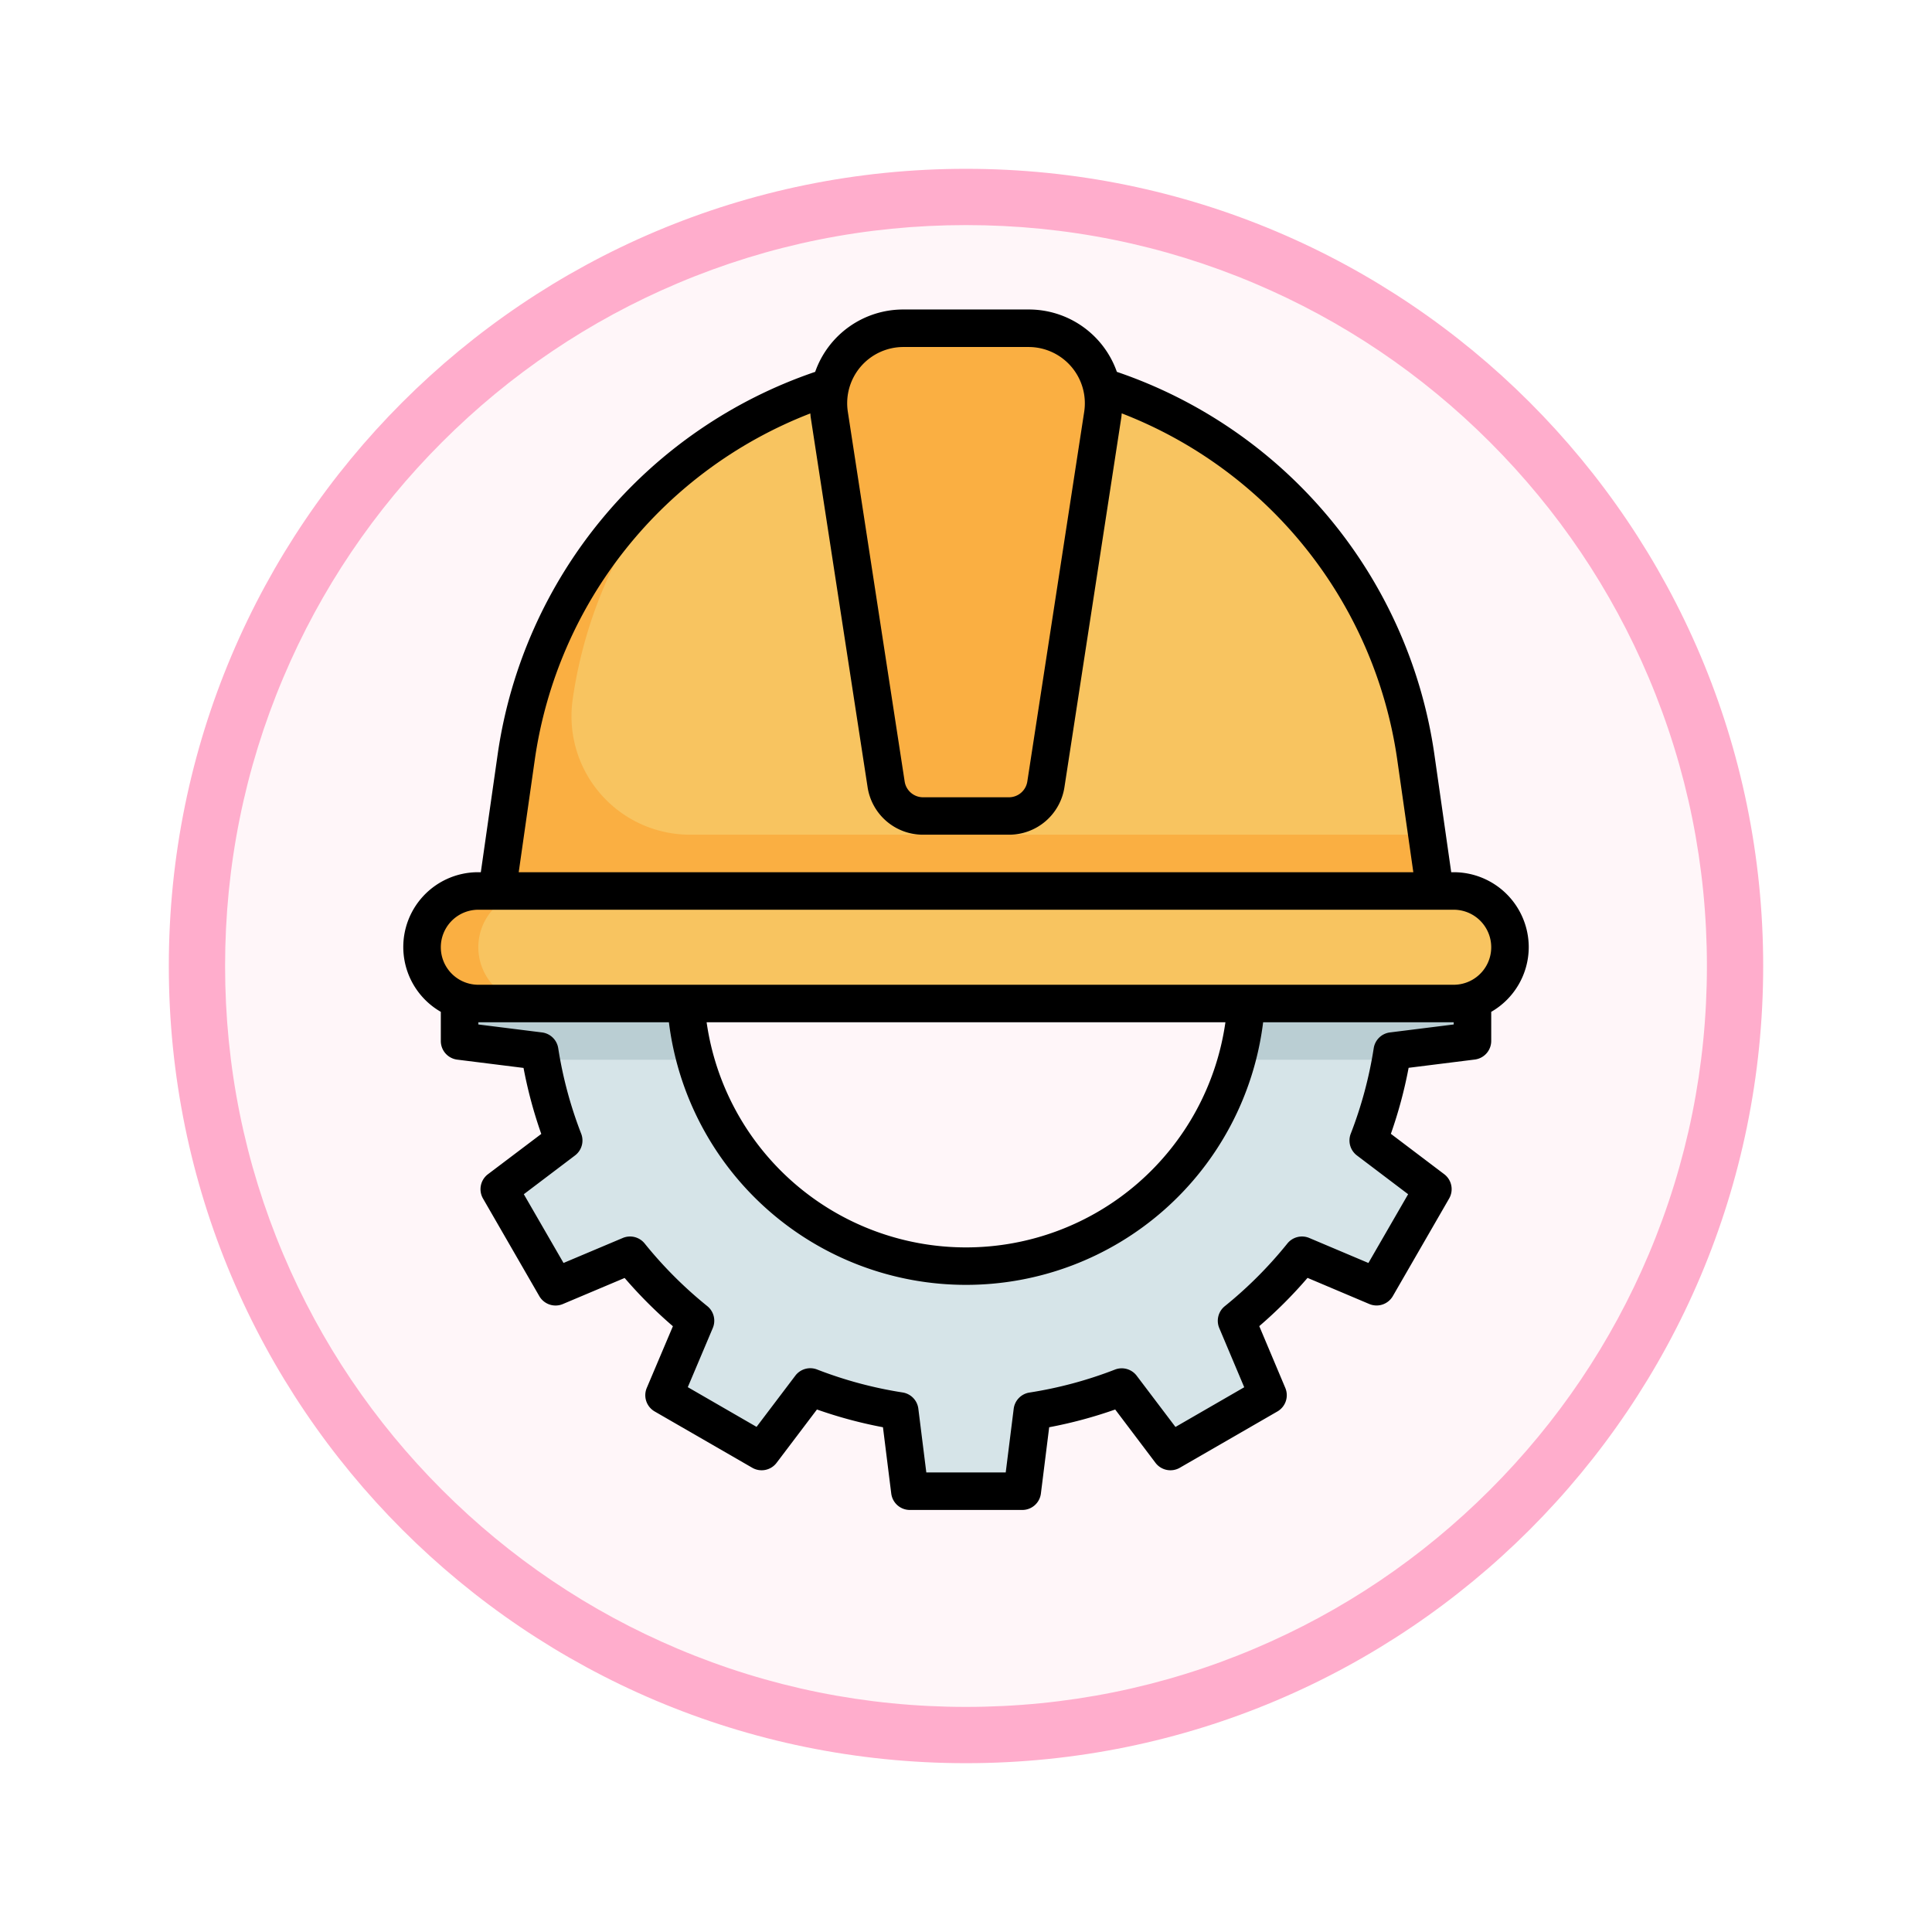 <svg xmlns="http://www.w3.org/2000/svg" xmlns:xlink="http://www.w3.org/1999/xlink" width="103" height="103" viewBox="0 0 103 103">
  <defs>
    <filter id="Path_978624" x="0" y="0" width="103" height="103" filterUnits="userSpaceOnUse">
      <feOffset dy="3" input="SourceAlpha"/>
      <feGaussianBlur stdDeviation="3" result="blur"/>
      <feFlood flood-opacity="0.161"/>
      <feComposite operator="in" in2="blur"/>
      <feComposite in="SourceGraphic"/>
    </filter>
  </defs>
  <g id="Group_1222544" data-name="Group 1222544" transform="translate(-164.789 -4921.5)">
    <g id="Group_1221761" data-name="Group 1221761">
      <g id="Group_1221007" data-name="Group 1221007" transform="translate(0 2394)">
        <g id="Group_1208651" data-name="Group 1208651" transform="translate(-0.711 1469.5)">
          <g id="Group_1178144" data-name="Group 1178144" transform="translate(-19.5 -2004)">
            <g id="Group_1177896" data-name="Group 1177896" transform="translate(14 196)">
              <g id="Group_1176881" data-name="Group 1176881">
                <g id="Group_1175148" data-name="Group 1175148" transform="translate(0 1580)">
                  <g id="Group_1173798" data-name="Group 1173798" transform="translate(-3 -3520)">
                    <g id="Group_1171925" data-name="Group 1171925" transform="translate(-22 -2246)">
                      <g id="Group_1164524" data-name="Group 1164524" transform="translate(205 7058)">
                        <g id="Group_1144123" data-name="Group 1144123">
                          <g transform="matrix(1, 0, 0, 1, -9, -6)" filter="url(#Path_978624)">
                            <g id="Path_978624-2" data-name="Path 978624" transform="translate(9 6)" fill="#fff6f9">
                              <path d="M 42.5 83.5 C 36.964 83.5 31.595 82.416 26.541 80.279 C 21.659 78.214 17.274 75.257 13.509 71.491 C 9.743 67.726 6.786 63.341 4.721 58.459 C 2.584 53.405 1.5 48.036 1.5 42.5 C 1.5 36.964 2.584 31.595 4.721 26.541 C 6.786 21.659 9.743 17.274 13.509 13.509 C 17.274 9.743 21.659 6.786 26.541 4.721 C 31.595 2.584 36.964 1.5 42.5 1.5 C 48.036 1.5 53.405 2.584 58.459 4.721 C 63.341 6.786 67.726 9.743 71.491 13.509 C 75.257 17.274 78.214 21.659 80.279 26.541 C 82.416 31.595 83.5 36.964 83.5 42.5 C 83.5 48.036 82.416 53.405 80.279 58.459 C 78.214 63.341 75.257 67.726 71.491 71.491 C 67.726 75.257 63.341 78.214 58.459 80.279 C 53.405 82.416 48.036 83.5 42.5 83.5 Z" stroke="none"/>
                              <path d="M 42.5 3 C 37.166 3 31.994 4.044 27.126 6.103 C 22.422 8.092 18.198 10.941 14.569 14.569 C 10.941 18.198 8.092 22.422 6.103 27.126 C 4.044 31.994 3 37.166 3 42.5 C 3 47.834 4.044 53.006 6.103 57.874 C 8.092 62.578 10.941 66.802 14.569 70.431 C 18.198 74.059 22.422 76.908 27.126 78.897 C 31.994 80.956 37.166 82 42.5 82 C 47.834 82 53.006 80.956 57.874 78.897 C 62.578 76.908 66.802 74.059 70.431 70.431 C 74.059 66.802 76.908 62.578 78.897 57.874 C 80.956 53.006 82 47.834 82 42.5 C 82 37.166 80.956 31.994 78.897 27.126 C 76.908 22.422 74.059 18.198 70.431 14.569 C 66.802 10.941 62.578 8.092 57.874 6.103 C 53.006 4.044 47.834 3 42.5 3 M 42.5 0 C 65.972 0 85 19.028 85 42.5 C 85 65.972 65.972 85 42.5 85 C 19.028 85 0 65.972 0 42.5 C 0 19.028 19.028 0 42.5 0 Z" stroke="none" fill="#ffadcc"/>
                            </g>
                          </g>
                        </g>
                      </g>
                    </g>
                  </g>
                </g>
              </g>
            </g>
          </g>
        </g>
      </g>
      <g id="Layer_2" data-name="Layer 2" transform="translate(184.29 4938)">
        <path id="Path_1171578" data-name="Path 1171578" d="M32,3h0A24.213,24.213,0,0,0,8.03,23.789L7,31H57l-1.03-7.211A24.213,24.213,0,0,0,32,3Z" fill="#f8c460"/>
        <path id="Path_1171579" data-name="Path 1171579" d="M17.284,28a6.318,6.318,0,0,1-6.254-7.211h0A24.118,24.118,0,0,1,16.449,8.672,24.149,24.149,0,0,0,8.03,23.789L7,31H57l-.429-3Z" fill="#faaf42"/>
        <path id="Path_1171580" data-name="Path 1171580" d="M34.284,27H29.716a2,2,0,0,1-1.977-1.7L24.709,5.6A4,4,0,0,1,28.662,1h6.676a4,4,0,0,1,3.953,4.608l-3.03,19.7A2,2,0,0,1,34.284,27Z" fill="#faaf42"/>
        <rect id="Rectangle_420061" data-name="Rectangle 420061" width="58" height="6" rx="3" transform="translate(3 31)" fill="#f8c460"/>
        <path id="Path_1171581" data-name="Path 1171581" d="M6,34a3,3,0,0,1,3-3H6a3,3,0,0,0,0,6H9A3,3,0,0,1,6,34Z" fill="#faaf42"/>
        <path id="Path_1171582" data-name="Path 1171582" d="M59,39V37H46.95a14.982,14.982,0,0,1-29.9,0H5v2l4.271.534a22.839,22.839,0,0,0,1.28,4.769L7.117,46.9l3,5.2,3.972-1.676a23.112,23.112,0,0,0,3.489,3.489L15.9,57.883l5.2,3,2.6-3.434a22.839,22.839,0,0,0,4.769,1.28L29,63h6l.534-4.271a22.839,22.839,0,0,0,4.769-1.28l2.6,3.434,5.2-3-1.676-3.972a23.112,23.112,0,0,0,3.489-3.489L53.883,52.1l3-5.2-3.434-2.6a22.839,22.839,0,0,0,1.28-4.769Z" fill="#d6e4e8"/>
        <path id="Path_1171583" data-name="Path 1171583" d="M46.436,40h8.208c.028-.156.061-.309.085-.466L59,39V37H46.95a15.053,15.053,0,0,1-.514,3Z" fill="#baced3"/>
        <path id="Path_1171584" data-name="Path 1171584" d="M17.05,37H5v2l4.271.534c.024.157.057.31.085.466h8.208a15.053,15.053,0,0,1-.514-3Z" fill="#baced3"/>
        <path id="Path_1171585" data-name="Path 1171585" d="M62,34a4,4,0,0,0-4-4h-.133l-.908-6.353A25.35,25.35,0,0,0,40.042,3.325,4.973,4.973,0,0,0,35.337,0H28.663a4.973,4.973,0,0,0-4.705,3.325A25.35,25.35,0,0,0,7.041,23.647L6.133,30H6a3.987,3.987,0,0,0-2,7.444V39a1,1,0,0,0,.876.992l3.534.442a23.922,23.922,0,0,0,.946,3.519L6.514,46.1a1,1,0,0,0-.263,1.3l3,5.2a1,1,0,0,0,1.255.422l3.294-1.39a24.227,24.227,0,0,0,2.573,2.573L14.98,57.494a1,1,0,0,0,.422,1.255l5.2,3a1,1,0,0,0,1.3-.263l2.151-2.842a23.922,23.922,0,0,0,3.519.946l.442,3.534A1,1,0,0,0,29,64h6a1,1,0,0,0,.992-.876l.442-3.534a23.922,23.922,0,0,0,3.519-.946L42.1,61.486a1,1,0,0,0,1.3.263l5.2-3a1,1,0,0,0,.422-1.255L47.634,54.2a24.041,24.041,0,0,0,2.573-2.573L53.5,53.02a1,1,0,0,0,1.255-.422l3-5.2a1,1,0,0,0-.263-1.3l-2.842-2.151a23.922,23.922,0,0,0,.946-3.519l3.534-.442A1,1,0,0,0,60,39V37.444A3.987,3.987,0,0,0,62,34ZM26.386,3.046A3,3,0,0,1,28.663,2h6.674A3,3,0,0,1,38.3,5.457l-3.031,19.7a.993.993,0,0,1-.988.848H29.716a.993.993,0,0,1-.988-.848L25.7,5.457a3,3,0,0,1,.686-2.411ZM9.02,23.931A23.35,23.35,0,0,1,23.7,5.541c.008.073.01.146.022.219l3.03,19.7A2.984,2.984,0,0,0,29.716,28h4.568a2.984,2.984,0,0,0,2.965-2.544l3.03-19.7c.012-.073.014-.146.022-.219A23.35,23.35,0,0,1,54.98,23.931L55.847,30H8.153ZM58,38.117l-3.4.425a1,1,0,0,0-.864.839,21.888,21.888,0,0,1-1.225,4.56A1,1,0,0,0,52.84,45.1l2.73,2.067-2.117,3.666L50.3,49.5a1,1,0,0,0-1.167.293,22.185,22.185,0,0,1-3.333,3.34,1,1,0,0,0-.3,1.167l1.332,3.158-3.666,2.117L41.1,56.845a1,1,0,0,0-1.159-.329,21.888,21.888,0,0,1-4.56,1.225,1,1,0,0,0-.839.864L34.117,62H29.883l-.425-3.4a1,1,0,0,0-.839-.864,21.888,21.888,0,0,1-4.56-1.225,1,1,0,0,0-1.159.329l-2.067,2.73-3.666-2.117L18.5,54.3a1,1,0,0,0-.293-1.167,22.146,22.146,0,0,1-3.339-3.339A1,1,0,0,0,13.7,49.5l-3.158,1.332L8.425,47.167l2.73-2.067a1,1,0,0,0,.329-1.159,21.888,21.888,0,0,1-1.225-4.56,1,1,0,0,0-.864-.839L6,38.117V38H16.16a15.961,15.961,0,0,0,31.68,0H58ZM18.171,38H45.829a13.968,13.968,0,0,1-27.658,0ZM58,36H6a2,2,0,0,1,0-4H58a2,2,0,0,1,0,4Z"/>
      </g>
    </g>
  </g>
</svg>
